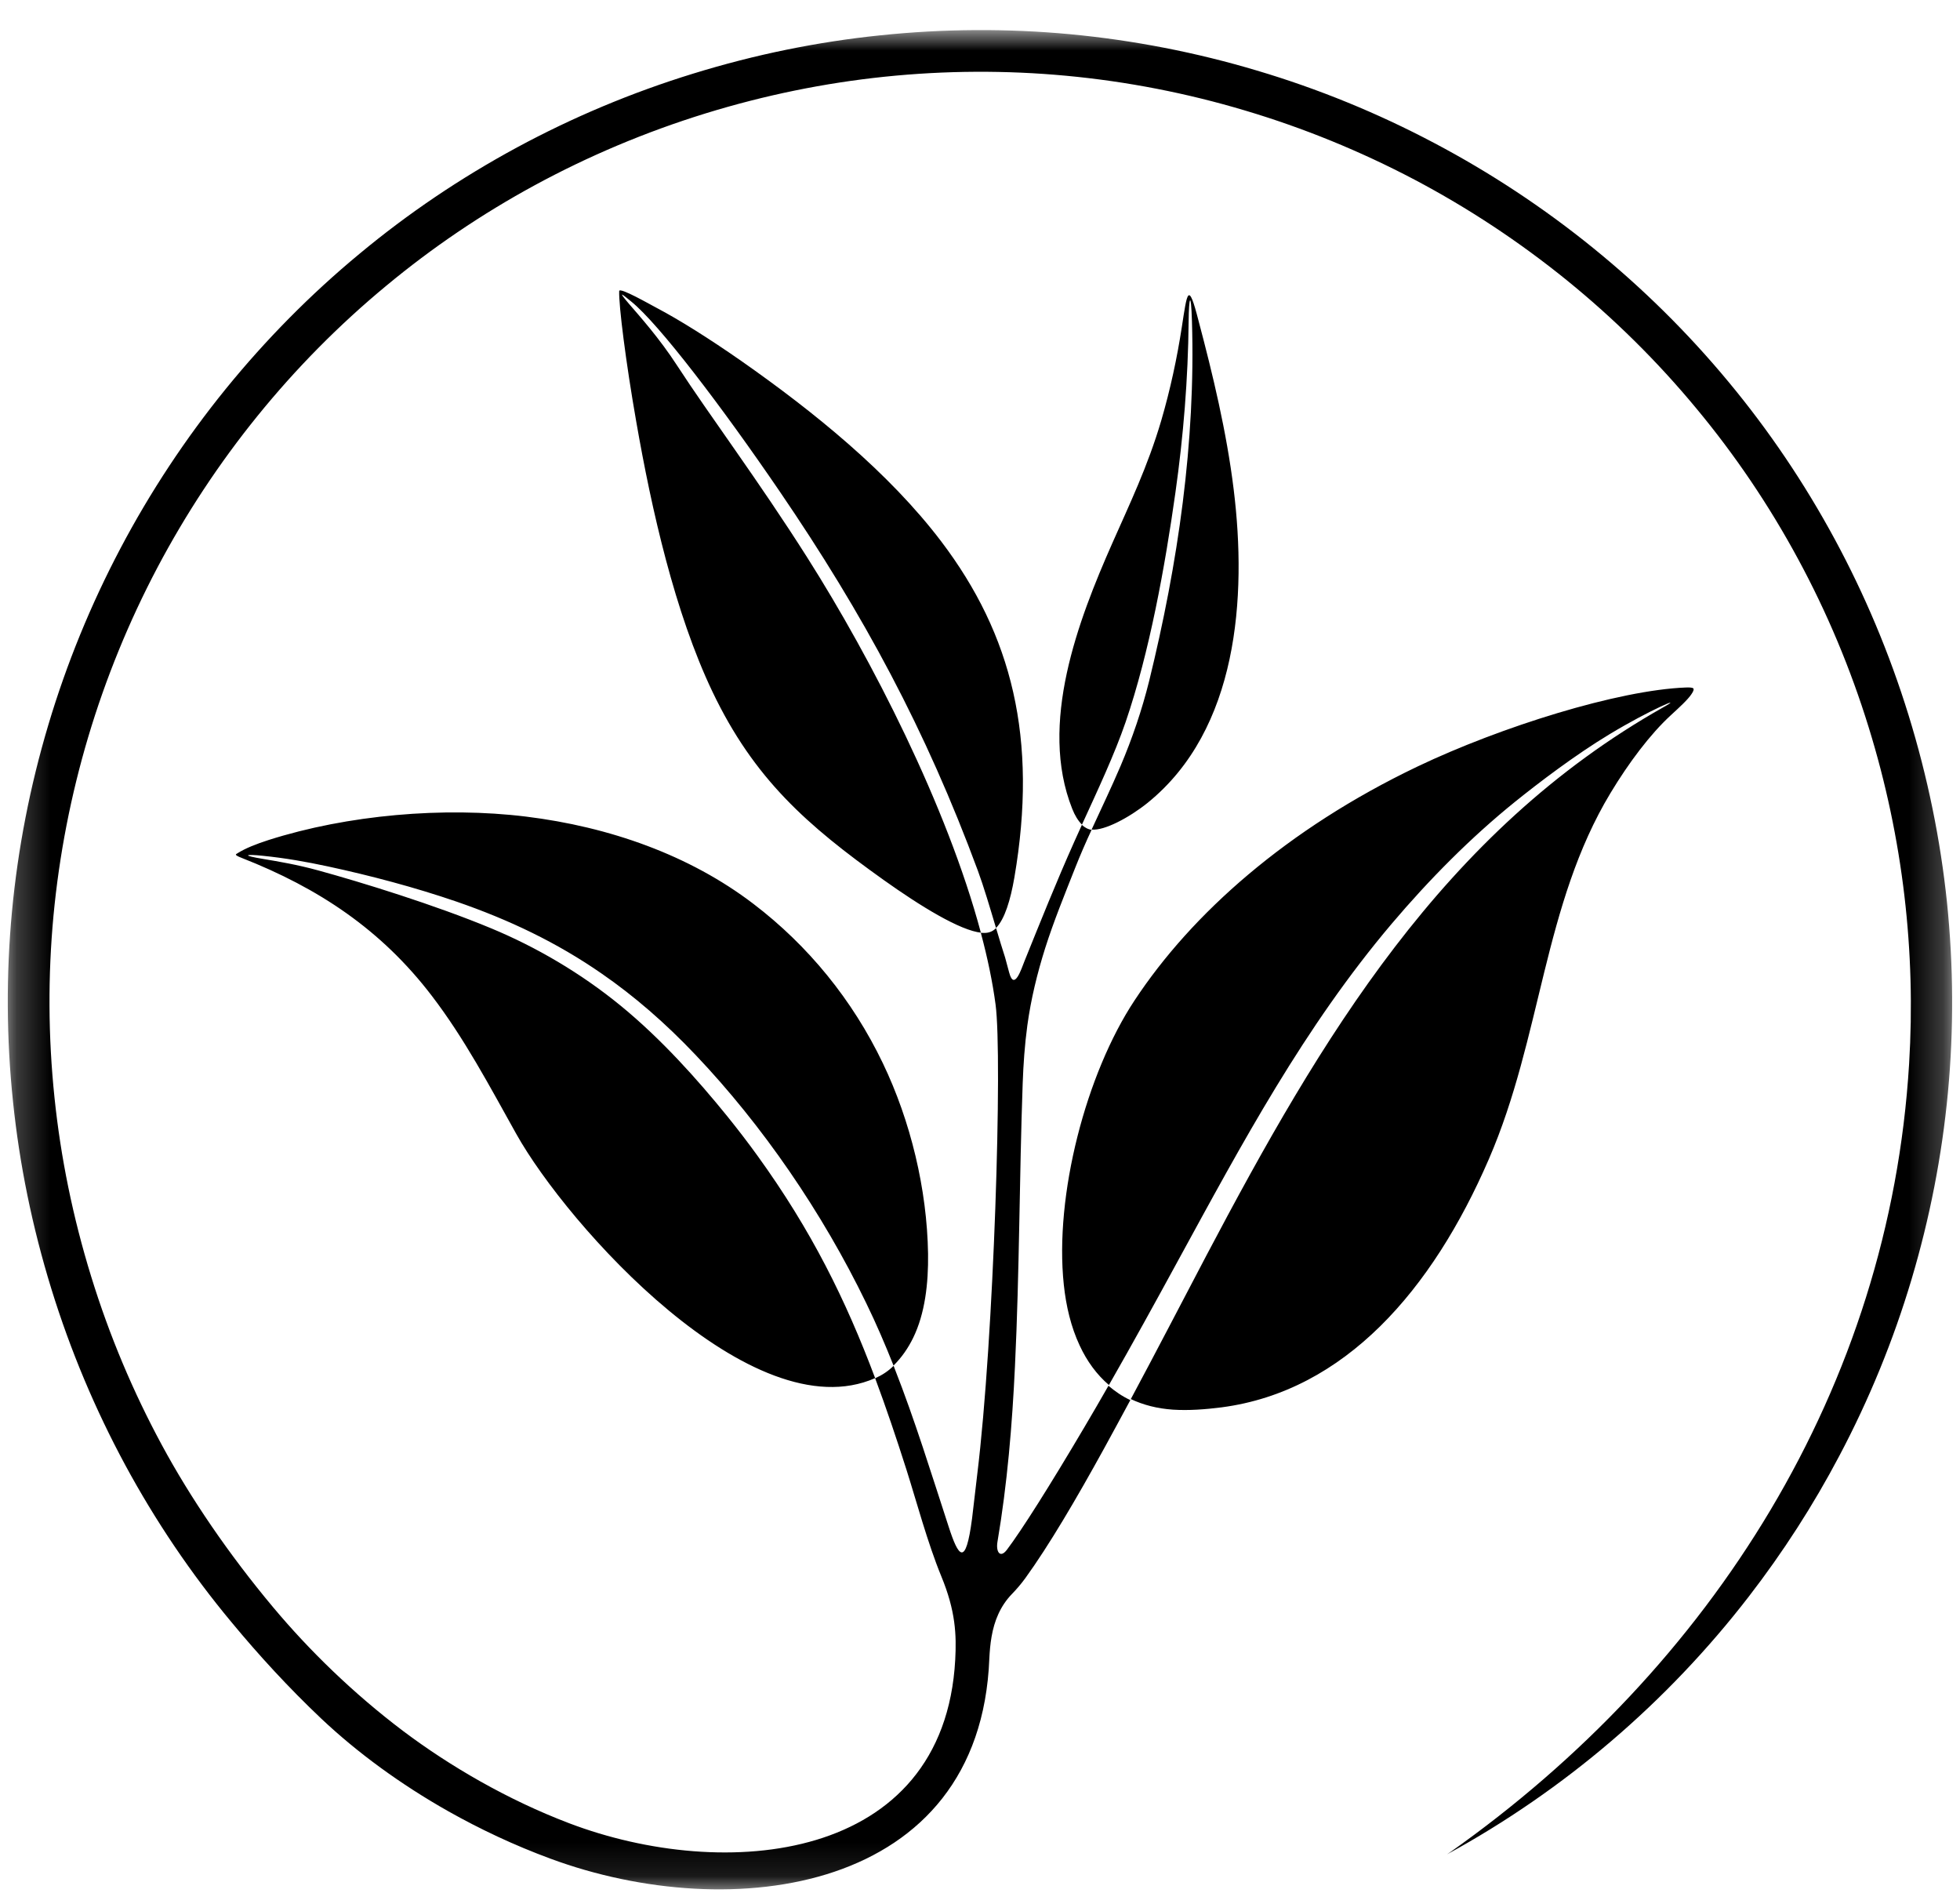 <svg width="58" height="56" viewBox="0 0 58 56" fill="none" xmlns="http://www.w3.org/2000/svg">
<mask id="mask0_692_67" style="mask-type:luminance" maskUnits="userSpaceOnUse" x="0" y="0" width="58" height="56">
<path d="M0.23 0.89H57.767V55.898H0.23V0.89Z" fill="white"/>
</mask>
<g mask="url(#mask0_692_67)">
<path fill-rule="evenodd" clip-rule="evenodd" d="M18.323 8.611C18.328 8.484 19.25 9.015 19.439 9.113C20.086 9.453 20.975 10.008 21.955 10.692C24.07 12.175 26.299 13.97 27.857 16.024C29.941 18.774 30.722 21.845 30.017 25.962C29.903 26.625 29.731 27.194 29.474 27.454C29.293 26.847 29.105 26.215 28.939 25.765C27.395 21.59 25.556 18.178 23.068 14.532C21.371 12.045 19.499 9.582 18.677 8.919C18.433 8.721 18.248 8.56 18.607 8.982C18.908 9.332 19.508 9.998 20.036 10.813C20.992 12.285 22.444 14.216 23.893 16.502C25.795 19.5 28.024 23.847 29.026 27.594C29.032 27.594 29.039 27.596 29.047 27.596C28.414 27.535 27.233 26.806 26.146 26.032C23.89 24.422 22.316 23.049 21.082 20.463C19.967 18.123 19.28 15.068 18.829 12.482C18.518 10.711 18.307 9.024 18.323 8.611ZM34.972 9.678C35.132 8.639 35.162 8.298 35.465 9.483C35.887 11.075 36.298 12.773 36.508 14.489C36.899 17.669 36.638 21.585 33.959 23.753C33.413 24.192 32.675 24.582 32.303 24.543C32.59 23.918 32.885 23.305 33.158 22.665C33.506 21.846 33.793 21.003 34.006 20.145C34.858 16.678 35.383 13.079 35.272 9.504C35.243 8.556 35.18 8.814 35.174 9.496C35.158 11.211 35.018 12.908 34.783 14.572C34.475 16.759 34.019 19.287 33.31 21.36C32.983 22.314 32.483 23.378 32.017 24.396C31.901 24.28 31.805 24.122 31.729 23.928C30.731 21.419 31.903 18.358 32.918 16.064C33.421 14.924 33.961 13.809 34.364 12.44C34.631 11.527 34.832 10.59 34.972 9.678ZM33.575 29.595C35.264 27.035 38.08 24.525 41.948 22.677C44.414 21.501 47.893 20.415 49.885 20.34C49.994 20.335 50.09 20.34 50.111 20.37C50.129 20.398 50.113 20.45 50.053 20.537C49.948 20.697 49.703 20.921 49.441 21.162C48.833 21.72 48.197 22.567 47.657 23.463C45.667 26.759 45.62 30.687 44.06 34.288C42.382 38.167 39.796 41.156 36.154 41.636C35.654 41.7 35.17 41.734 34.711 41.705C34.243 41.673 33.829 41.565 33.463 41.392C34.219 39.983 34.955 38.559 35.699 37.145C39.076 30.747 42.689 24.603 49.238 20.915C49.876 20.558 48.821 21.003 47.633 21.72C46.604 22.34 45.52 23.168 44.833 23.721C43.528 24.774 42.293 26.019 41.18 27.333C38.594 30.389 36.766 33.807 34.858 37.3C34.187 38.531 33.512 39.758 32.816 40.974V40.977C32.455 40.669 32.165 40.273 31.949 39.806C31.691 39.255 31.547 38.64 31.48 38.01C31.199 35.368 32.138 31.765 33.575 29.595ZM13.27 53.589C11.863 52.795 10.573 51.853 9.502 50.841C8.539 49.929 7.649 48.959 6.847 47.989C5.659 46.562 4.604 45.005 3.701 43.334C2.821 41.703 2.086 39.965 1.519 38.129C0.952 36.292 0.577 34.443 0.386 32.601C0.188 30.712 0.181 28.83 0.353 26.982C0.53 25.096 0.893 23.244 1.429 21.45C1.969 19.64 2.686 17.887 3.566 16.221C4.445 14.556 5.489 12.975 6.68 11.507C7.861 10.055 9.185 8.71 10.645 7.503C12.074 6.315 13.633 5.262 15.304 4.359C16.936 3.478 18.674 2.744 20.512 2.178C22.349 1.611 24.199 1.236 26.041 1.046C27.934 0.848 29.815 0.84 31.663 1.012C33.55 1.19 35.402 1.552 37.196 2.088C39.011 2.627 40.762 3.344 42.428 4.224C44.095 5.103 45.676 6.146 47.144 7.337C48.599 8.517 49.943 9.841 51.152 11.3C52.339 12.729 53.393 14.286 54.296 15.957C55.177 17.587 55.912 19.326 56.479 21.162C57.046 22.998 57.421 24.848 57.614 26.688C57.809 28.578 57.817 30.46 57.644 32.309C57.467 34.193 57.104 36.045 56.569 37.84C56.029 39.653 55.312 41.403 54.431 43.068C53.66 44.531 52.762 45.924 51.749 47.236C49.333 50.365 46.292 52.965 42.82 54.861L42.898 54.809C50.668 49.331 55.915 41.037 56.494 31.473C56.695 28.182 56.32 24.822 55.3 21.525C54.758 19.768 54.055 18.104 53.212 16.545C52.348 14.944 51.338 13.455 50.201 12.087C49.045 10.691 47.758 9.421 46.367 8.293C44.962 7.154 43.448 6.154 41.854 5.313C40.258 4.473 38.579 3.786 36.845 3.27C35.129 2.757 33.356 2.41 31.549 2.241C29.777 2.076 27.976 2.083 26.167 2.271C24.404 2.455 22.633 2.814 20.875 3.356C17.314 4.457 14.132 6.212 11.432 8.453C8.624 10.776 6.332 13.624 4.655 16.797C3.815 18.39 3.128 20.069 2.611 21.802C2.099 23.52 1.753 25.29 1.582 27.096C1.417 28.866 1.424 30.666 1.613 32.477C1.796 34.237 2.155 36.008 2.698 37.766C3.239 39.522 3.943 41.185 4.786 42.745C5.633 44.316 6.772 45.987 8.089 47.559C9.149 48.824 10.448 50.094 11.93 51.213C13.312 52.252 15.017 53.247 16.84 53.94C21.434 55.688 27.938 55.122 28.267 49.102C28.306 48.367 28.28 47.663 27.854 46.633C27.448 45.645 27.116 44.401 26.824 43.482C26.522 42.535 26.222 41.646 25.903 40.791C25.901 40.783 25.898 40.781 25.897 40.776C26.105 40.683 26.281 40.568 26.444 40.408C26.453 40.434 26.462 40.453 26.471 40.48C27.073 42.012 27.556 43.586 28.069 45.157C28.364 46.071 28.576 46.376 28.765 44.925C28.811 44.56 28.858 44.114 28.918 43.623C29.414 39.581 29.668 31.284 29.461 29.721C29.372 29.053 29.225 28.347 29.03 27.619C29.03 27.61 29.027 27.603 29.026 27.596C29.2 27.616 29.35 27.587 29.474 27.459C29.477 27.468 29.479 27.471 29.482 27.48C29.57 27.777 29.659 28.068 29.743 28.328C29.761 28.389 29.812 28.582 29.864 28.776C30.014 29.332 30.227 28.657 30.317 28.434C30.797 27.247 31.246 26.121 31.792 24.898C31.864 24.733 31.937 24.573 32.015 24.404C32.084 24.473 32.203 24.541 32.302 24.55C32.129 24.924 31.966 25.297 31.81 25.692C31.502 26.472 31.184 27.249 30.929 28.05C30.692 28.802 30.508 29.556 30.401 30.337C30.322 30.919 30.284 31.485 30.263 32.055C30.164 34.837 30.169 37.63 30.035 40.413C29.953 42.159 29.807 43.907 29.516 45.62C29.468 45.912 29.596 46.111 29.794 45.853C30.223 45.288 31.063 43.962 32.101 42.203C32.342 41.793 32.569 41.407 32.801 40.998C32.998 41.163 33.209 41.312 33.449 41.422C33.185 41.911 32.939 42.367 32.671 42.855C31.855 44.339 31.039 45.726 30.343 46.688C30.211 46.87 30.071 47.029 29.947 47.157C29.599 47.516 29.423 47.953 29.342 48.425C29.305 48.635 29.287 48.849 29.276 49.068C29.006 56.013 21.65 56.97 16.291 54.99C15.214 54.593 14.191 54.108 13.27 53.589ZM27.023 39.578C26.875 39.882 26.684 40.16 26.441 40.4C26.195 39.779 25.93 39.163 25.636 38.559C24.328 35.858 22.558 33.288 20.588 31.215C19.681 30.258 18.766 29.469 17.812 28.809C16.475 27.881 15.062 27.21 13.502 26.672C12.275 26.252 10.967 25.905 9.698 25.632C9.07 25.497 8.441 25.386 7.78 25.319C7.265 25.265 7.111 25.302 7.822 25.418C8.213 25.483 8.801 25.581 9.43 25.755C10.672 26.096 12.857 26.766 14.543 27.468C15.857 28.015 17.177 28.78 18.373 29.759C19.562 30.733 20.629 31.924 21.52 33.023C21.832 33.41 22.135 33.803 22.423 34.203C24.007 36.395 25.025 38.451 25.897 40.772C22.265 42.372 16.787 36.251 15.274 33.541C14.482 32.124 13.744 30.723 12.776 29.459C11.285 27.507 9.428 26.274 7.156 25.383C7.025 25.332 6.953 25.294 6.991 25.267C7.004 25.257 7.021 25.247 7.042 25.235C7.261 25.099 7.574 24.972 7.948 24.852C10.285 24.108 13.129 23.86 15.565 24.159C18.035 24.462 20.407 25.299 22.295 26.741C23.92 27.978 25.231 29.59 26.125 31.455C26.948 33.169 27.433 35.182 27.463 37.093C27.475 37.969 27.373 38.861 27.023 39.578Z" fill="black"/>
</g>
</svg>

